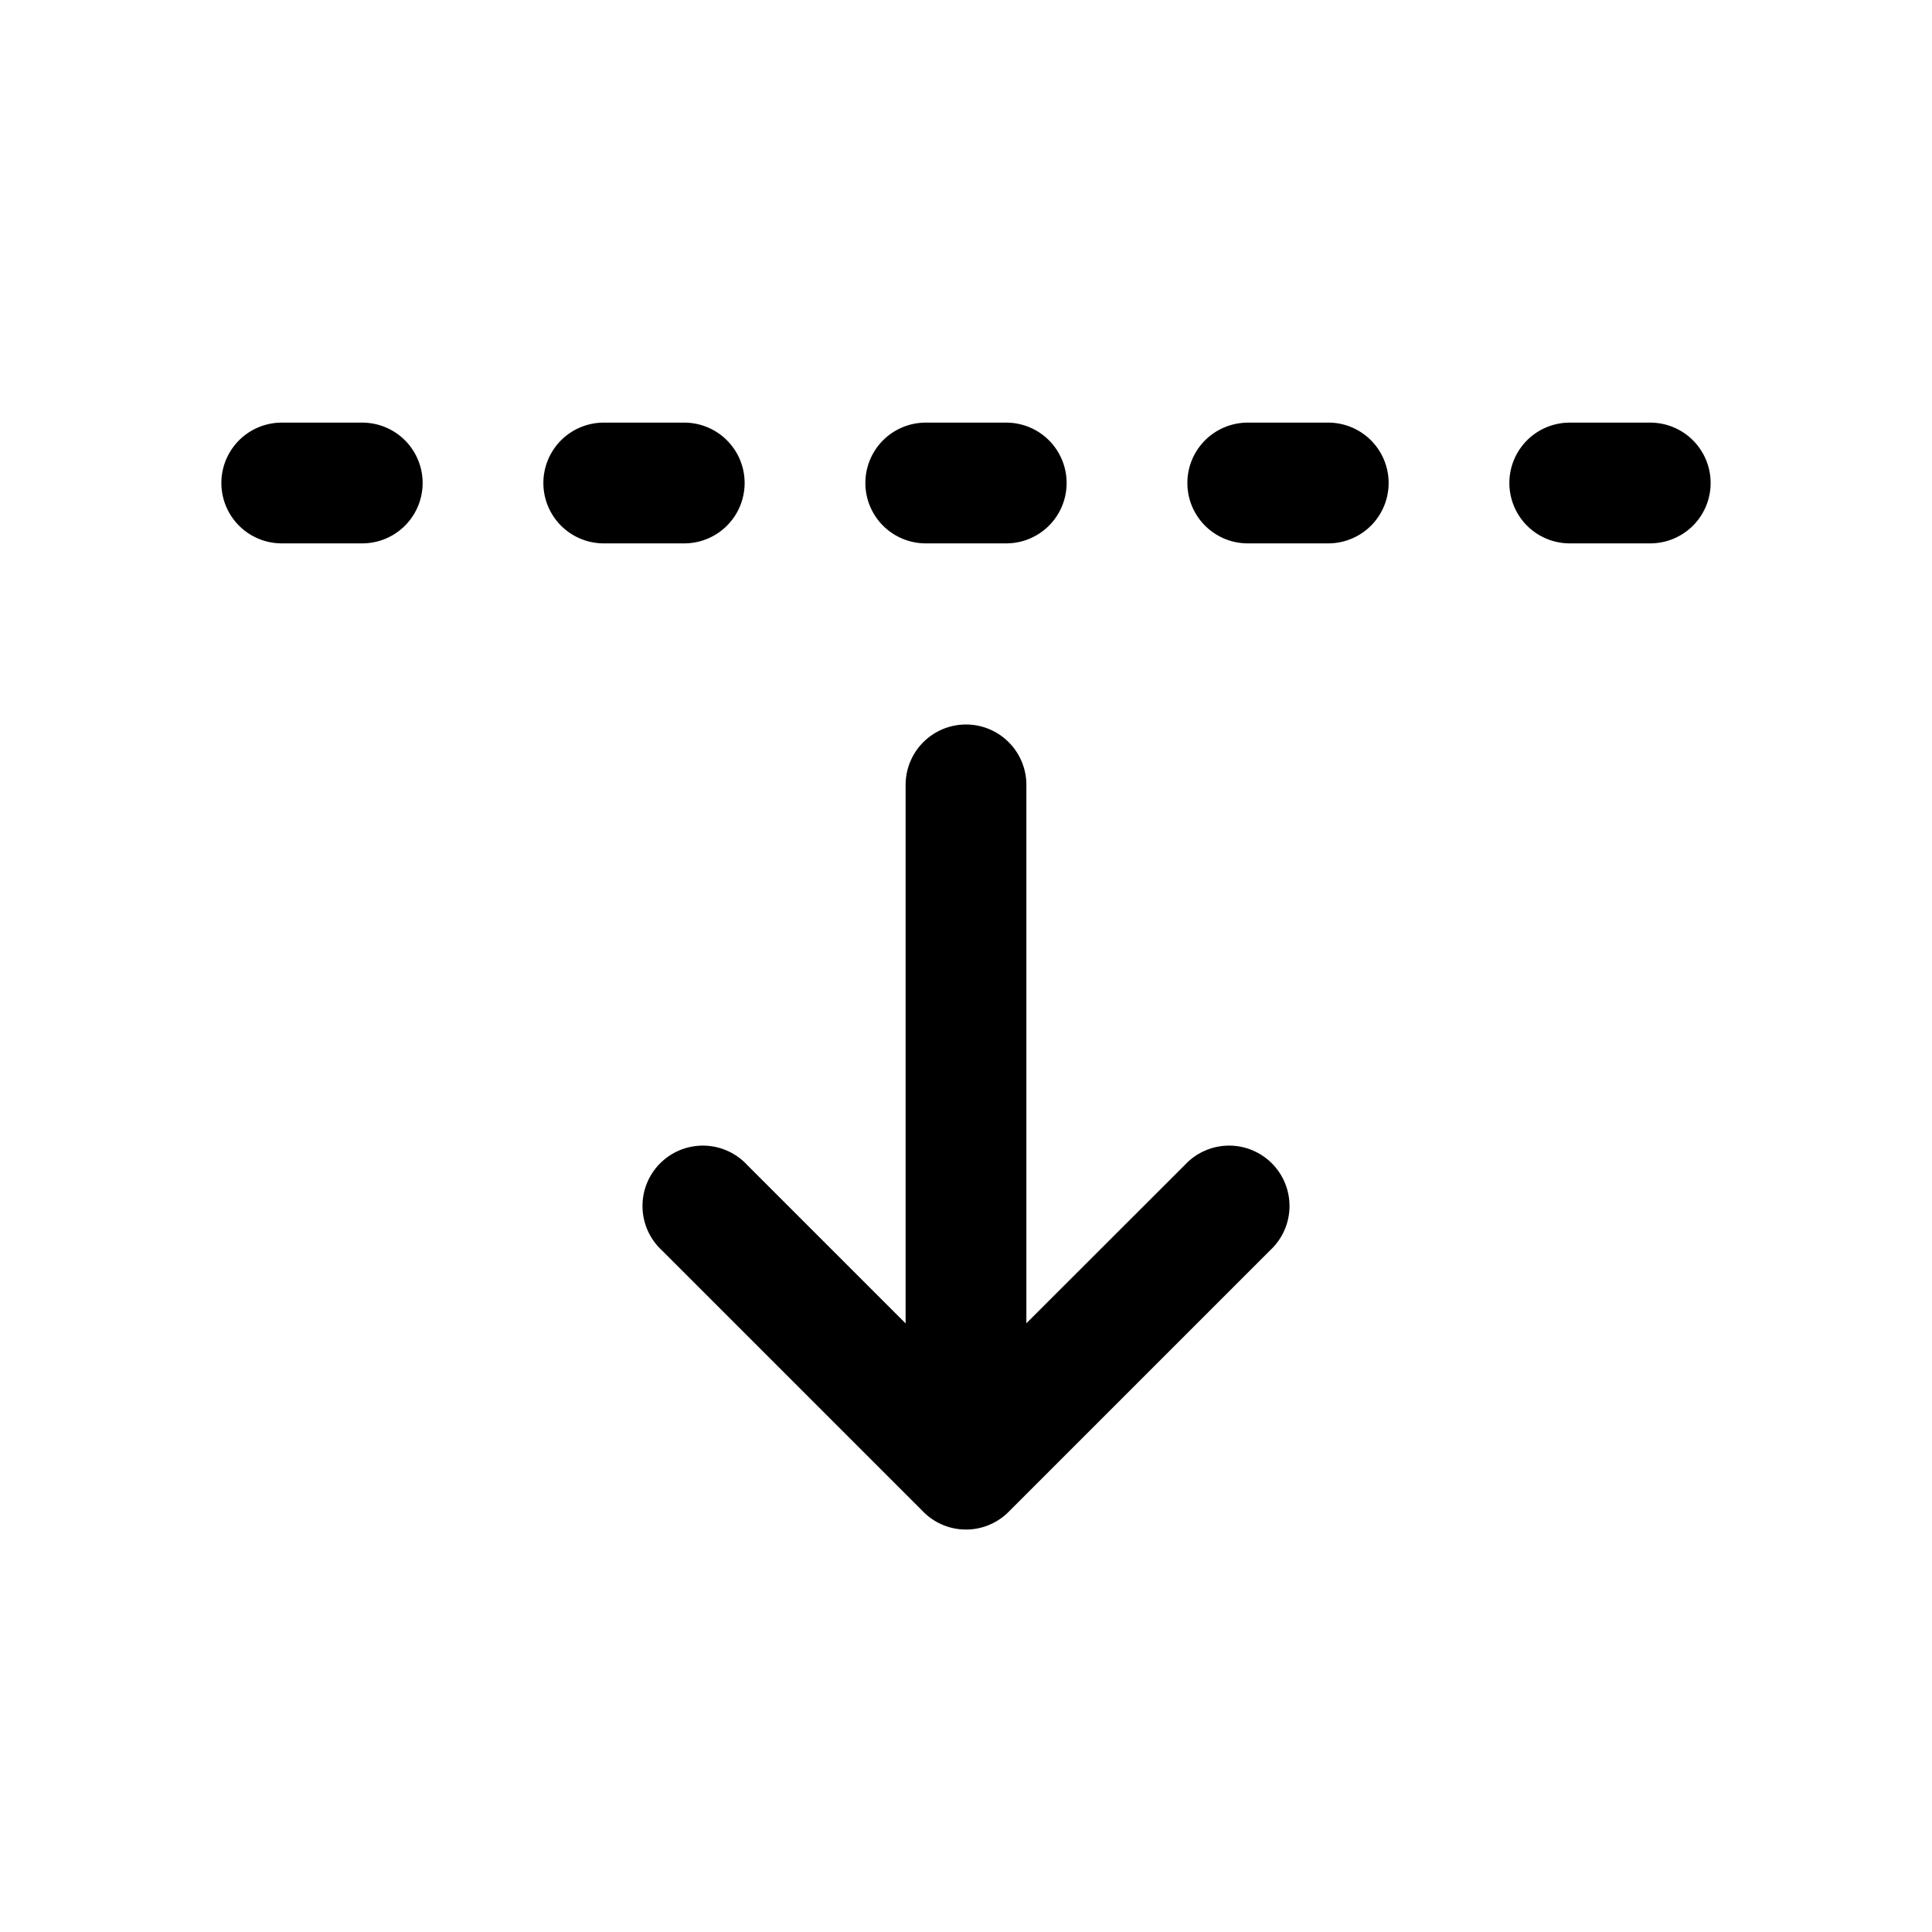 <svg xmlns="http://www.w3.org/2000/svg" width="24" height="24" viewBox="0 0 24 24"><path d="M12 9a.75.75 0 0 1 .75.75v6.688l1.97-1.968a.75.75 0 1 1 1.06 1.06l-3.25 3.25a.747.747 0 0 1-1.06 0l-3.25-3.25a.75.75 0 1 1 1.06-1.06l1.97 1.97V9.75A.75.75 0 0 1 12 9ZM4.5 5.25a.75.75 0 0 1 0 1.5h-1a.75.75 0 0 1 0-1.5h1Zm4 0a.75.75 0 0 1 0 1.5h-1a.75.75 0 0 1 0-1.5h1Zm4 0a.75.75 0 0 1 0 1.5h-1a.75.75 0 0 1 0-1.5h1Zm4 0a.75.75 0 0 1 0 1.5h-1a.75.75 0 0 1 0-1.5h1Zm4 0a.75.75 0 0 1 0 1.5h-1a.75.75 0 0 1 0-1.5h1Z"/></svg>
